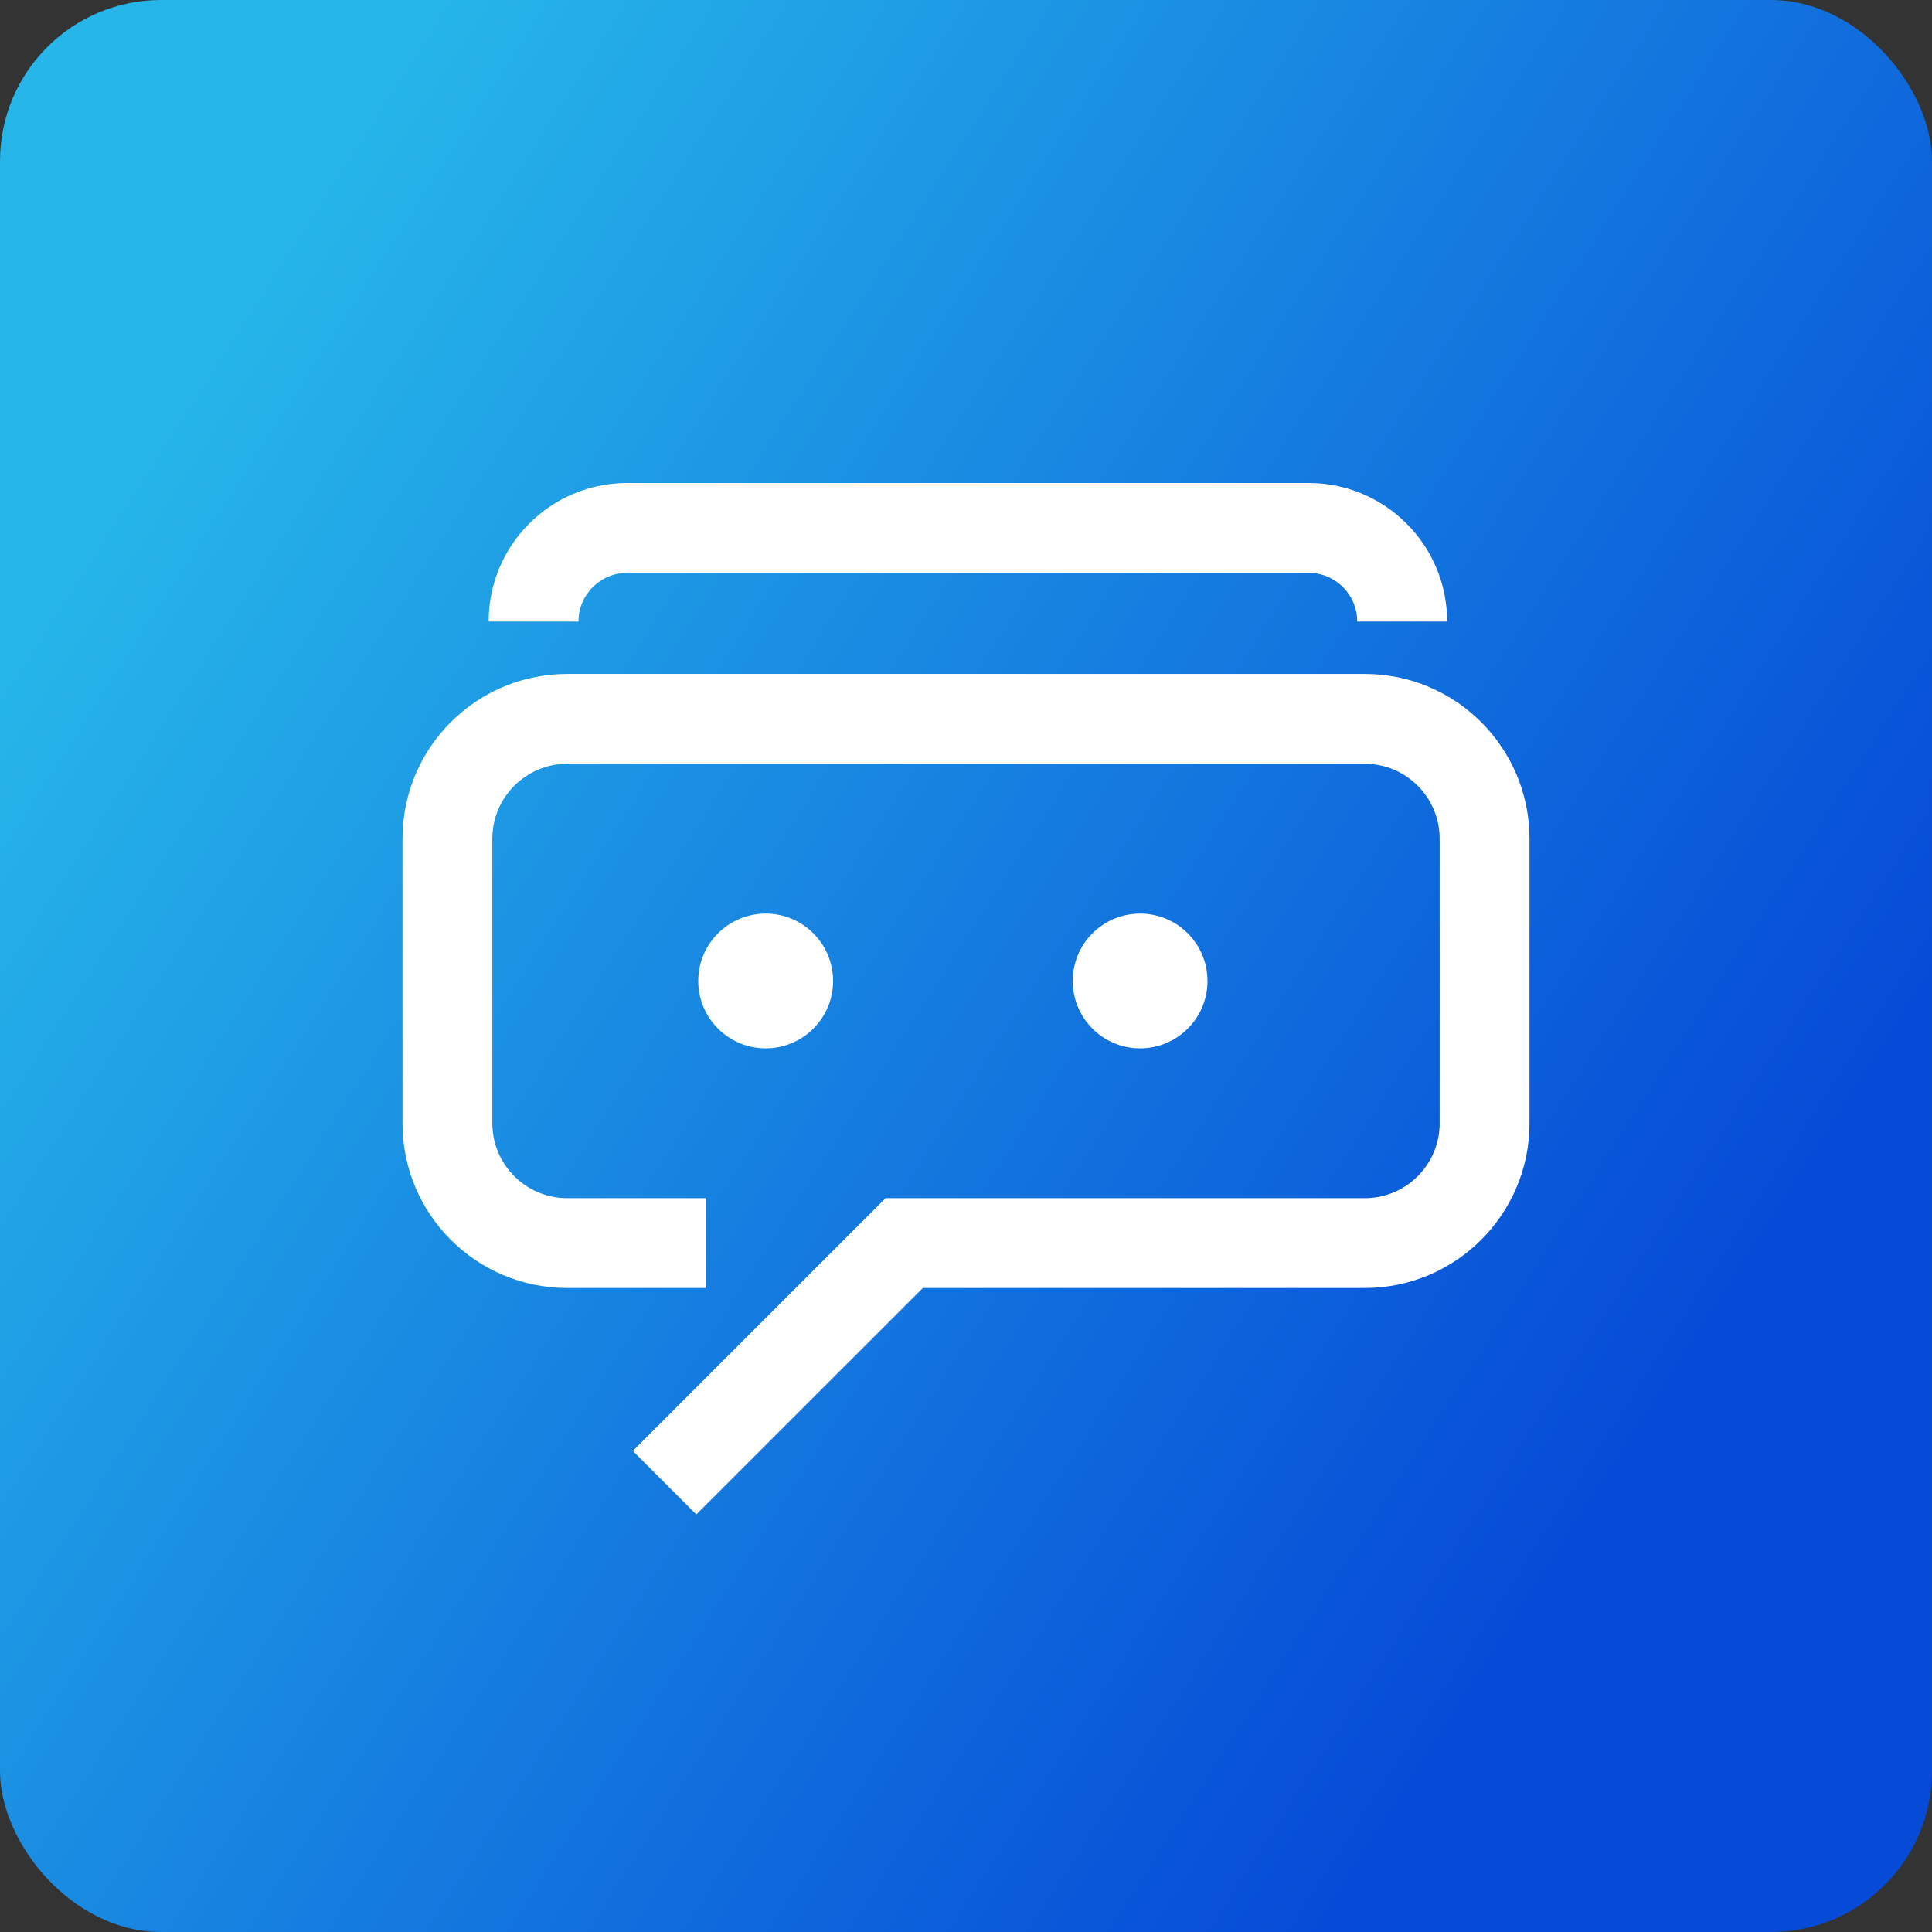 <?xml version="1.0" encoding="UTF-8"?>
<svg width="24px" height="24px" viewBox="0 0 24 24" version="1.1" xmlns="http://www.w3.org/2000/svg" xmlns:xlink="http://www.w3.org/1999/xlink">
    <rect x="0" y="0" width="24" height="24" fill="#333333" stroke="none"/>
    <!-- Generator: Sketch 53.2 (72643) - https://sketchapp.com -->
    <title>icon-1</title>
    <desc>Created with Sketch.</desc>
    <defs>
        <linearGradient x1="22.222%" y1="1.977625e-06%" x2="100%" y2="50%" id="linearGradient-1">
            <stop stop-color="#26B6E9" offset="0%"></stop>
            <stop stop-color="#064BD7" offset="100%"></stop>
        </linearGradient>
    </defs>
    <g id="Page-1" stroke="none" stroke-width="1" fill="none" fill-rule="evenodd">
        <g id="icon-1" fill-rule="nonzero">
            <rect id="Rectangle" fill="url(#linearGradient-1)" x="0" y="0" width="24" height="24" rx="2"></rect>
            <path d="M7.791,6 C6.84,6 6.07,6.77 6.07,7.721 L7.186,7.721 C7.186,7.387 7.457,7.116 7.791,7.116 L16.256,7.116 C16.59,7.116 16.86,7.387 16.86,7.721 L17.977,7.721 C17.977,6.77 17.206,6 16.256,6 L7.791,6 Z" id="Path" fill="#FFFFFF"></path>
            <path d="M6.116,10.419 C6.116,9.905 6.533,9.488 7.047,9.488 L16.953,9.488 C17.467,9.488 17.884,9.905 17.884,10.419 L17.884,13.954 C17.884,14.467 17.467,14.884 16.953,14.884 L11.001,14.884 L7.861,18.024 L8.65,18.813 L11.464,16 L16.953,16 C18.084,16 19,15.084 19,13.954 L19,10.419 C19,9.288 18.084,8.372 16.953,8.372 L7.047,8.372 C5.916,8.372 5,9.288 5,10.419 L5,13.954 C5,15.084 5.916,16 7.047,16 L8.767,16 L8.767,14.884 L7.047,14.884 C6.533,14.884 6.116,14.467 6.116,13.954 L6.116,10.419 Z" id="Path" fill="#FFFFFF"></path>
            <path d="M10.349,12.186 C10.349,12.648 9.974,13.023 9.512,13.023 C9.049,13.023 8.674,12.648 8.674,12.186 C8.674,11.724 9.049,11.349 9.512,11.349 C9.974,11.349 10.349,11.724 10.349,12.186 Z" id="Path" fill="#FFFFFF"></path>
            <path d="M14.163,13.023 C14.625,13.023 15,12.648 15,12.186 C15,11.724 14.625,11.349 14.163,11.349 C13.7,11.349 13.326,11.724 13.326,12.186 C13.326,12.648 13.7,13.023 14.163,13.023 Z" id="Path" fill="#FFFFFF"></path>
        </g>
    </g>
</svg>